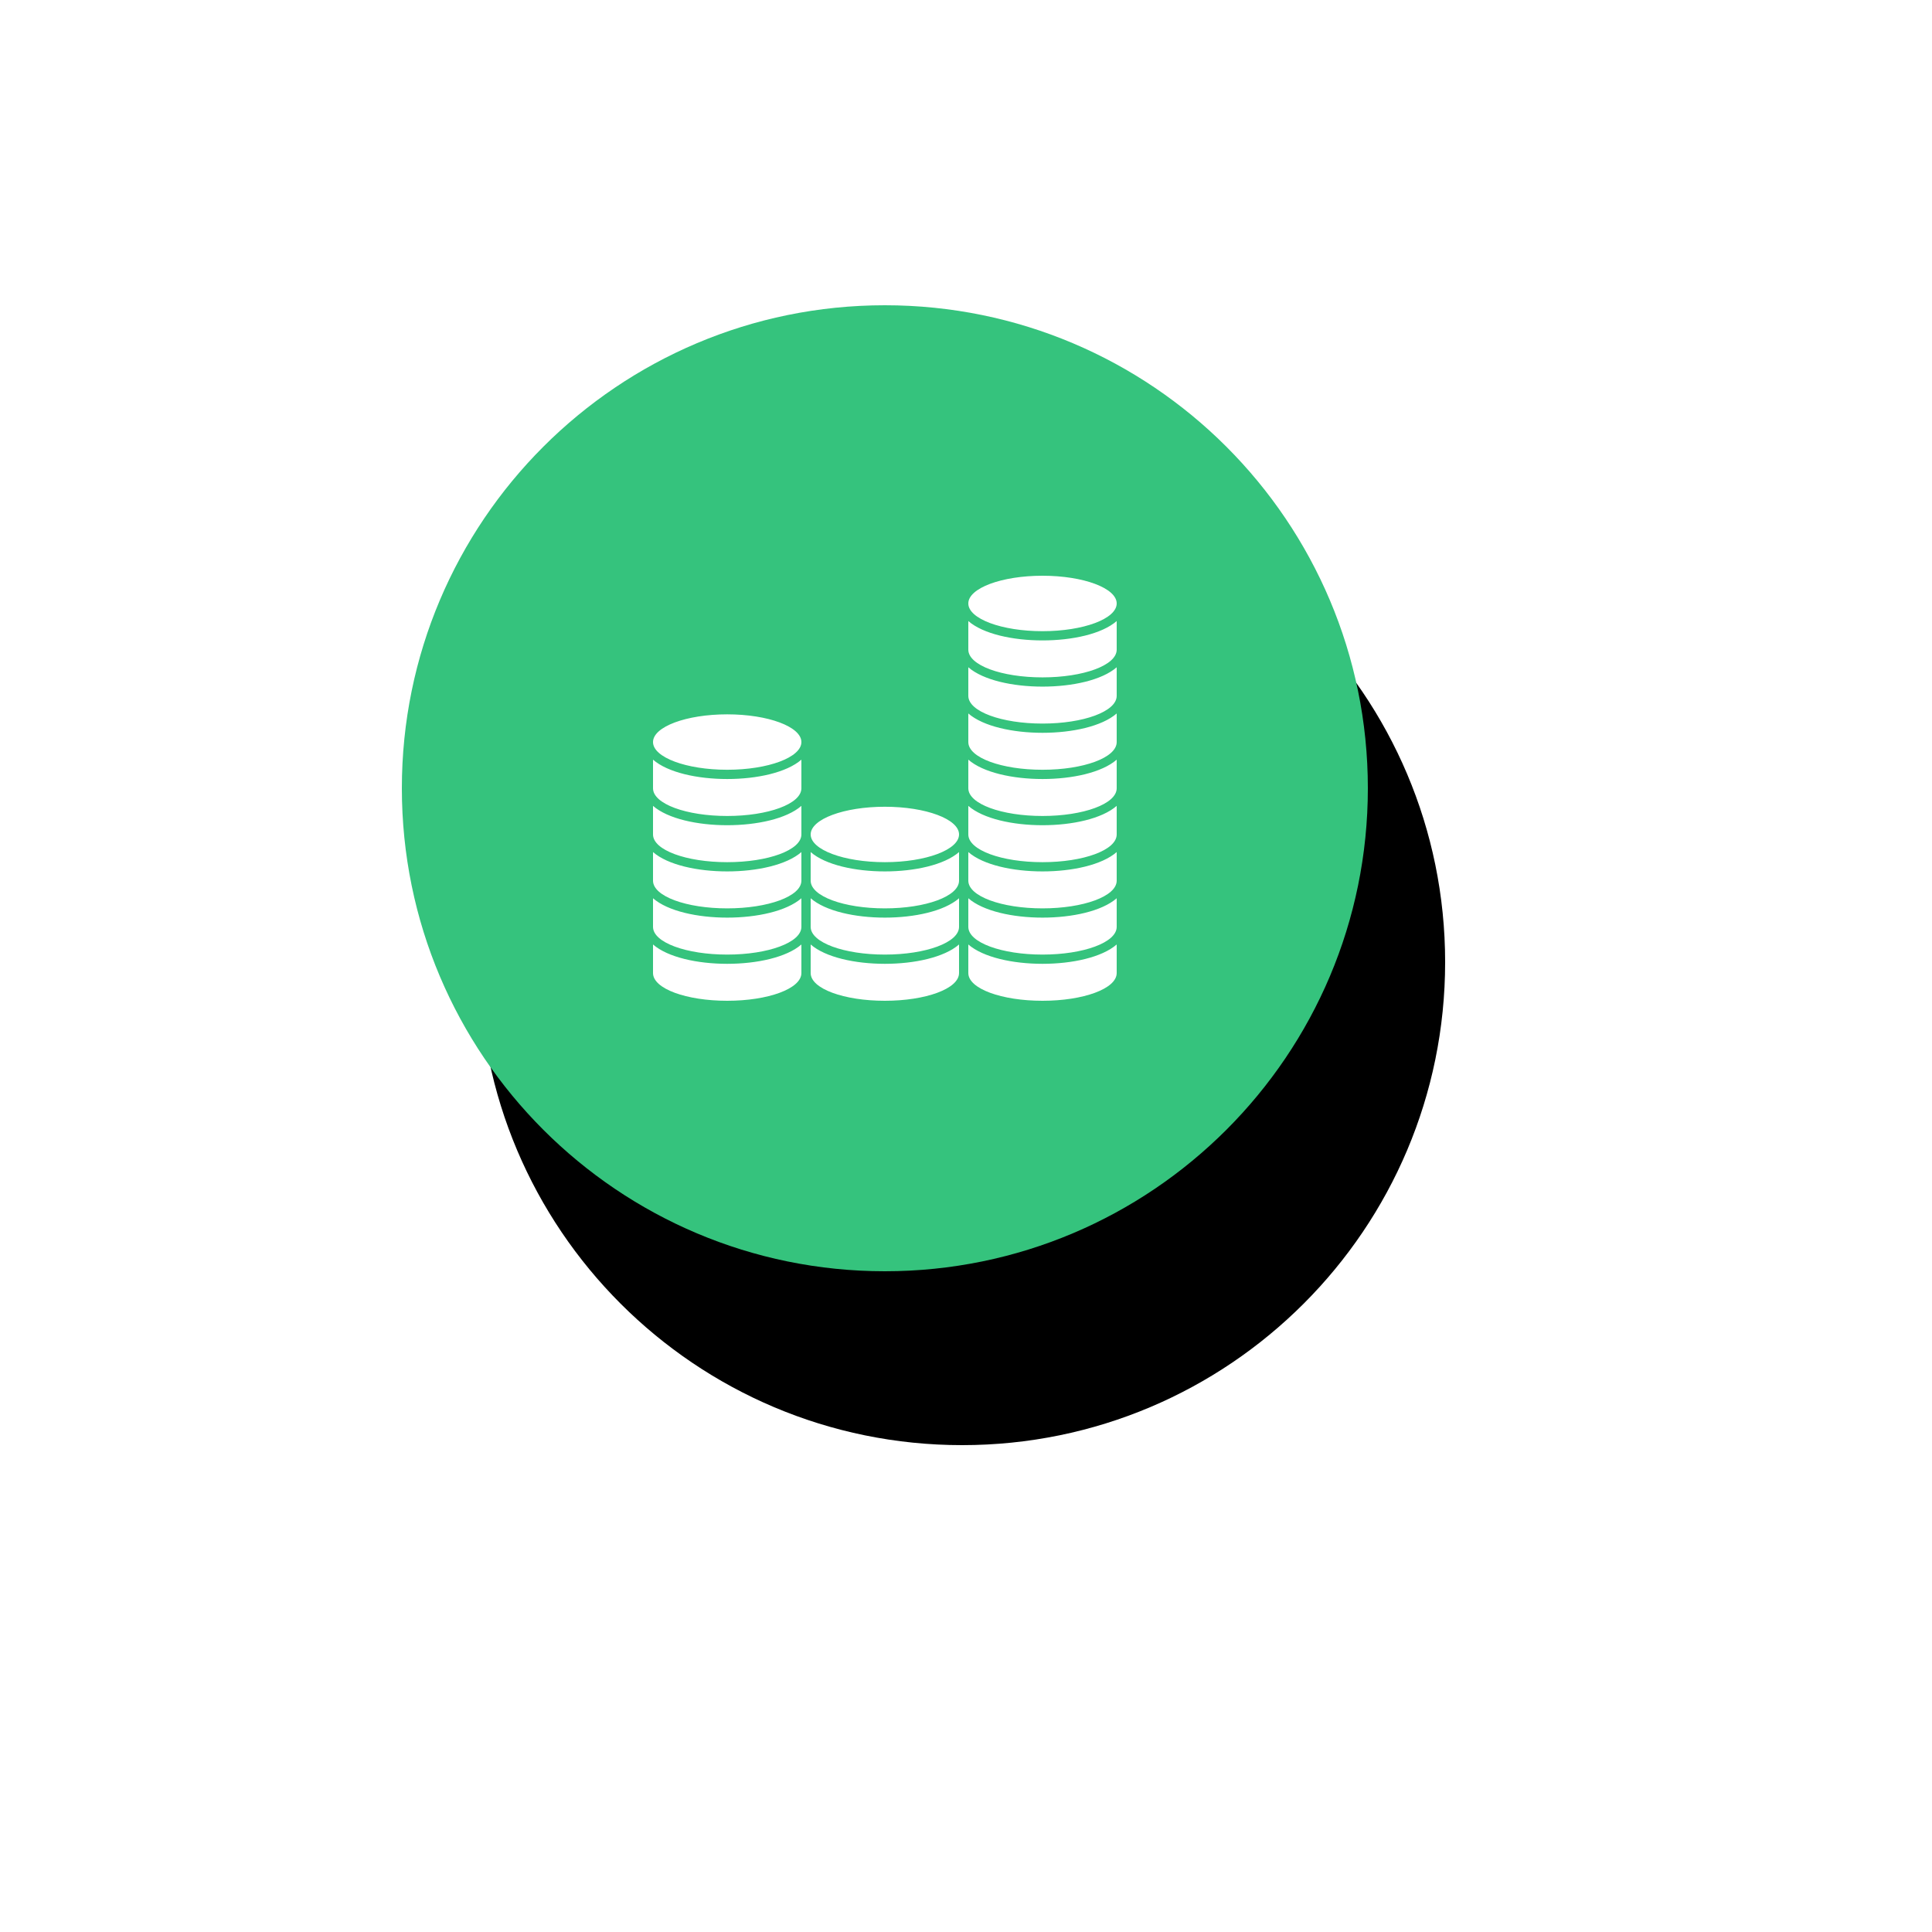 <?xml version="1.0" encoding="UTF-8"?>
<svg width="100px" height="100px" viewBox="0 0 100 100" version="1.1" xmlns="http://www.w3.org/2000/svg" xmlns:xlink="http://www.w3.org/1999/xlink">
    <!-- Generator: Sketch 50.2 (55047) - http://www.bohemiancoding.com/sketch -->
    <title>clipboard</title>
    <desc>Created with Sketch.</desc>
    <defs>
        <path d="M25,0 C38.807,0 50,11.193 50,25 C50,38.807 38.807,50 25,50 C11.193,50 0,38.807 0,25 C0,11.193 11.193,0 25,0" id="path-1"></path>
        <filter x="-79.0%" y="-69.0%" width="274.0%" height="274.0%" filterUnits="objectBoundingBox" id="filter-2">
            <feOffset dx="4" dy="9" in="SourceAlpha" result="shadowOffsetOuter1"></feOffset>
            <feGaussianBlur stdDeviation="13" in="shadowOffsetOuter1" result="shadowBlurOuter1"></feGaussianBlur>
            <feColorMatrix values="0 0 0 0 0.062   0 0 0 0 0.487   0 0 0 0 0.278  0 0 0 0.1 0" type="matrix" in="shadowBlurOuter1"></feColorMatrix>
        </filter>
    </defs>
    <g id="Page-1" stroke="none" stroke-width="1" fill="none" fill-rule="evenodd">
        <g id="Landing-page-Ninja-Fund" transform="translate(-1079, -740)">
            <g id="Group-4" transform="translate(1069, 725)">
                <g id="clipboard" transform="translate(30.8, 30.8)">
                    <g id="Group-3">
                        <g id="Fill-1">
                            <use fill="black" fill-opacity="1" filter="url(#filter-2)" xlink:href="#path-1"></use>
                            <use fill="#35C37D" fill-rule="evenodd" xlink:href="#path-1"></use>
                        </g>
                        <g id="icons8-sales_performance_filled" transform="translate(13, 14)" fill="#FFFFFF" fill-rule="nonzero">
                            <path d="M20.16,0 C18.039,0 16.32,0.643 16.32,1.435 C16.32,2.227 18.039,2.87 20.16,2.87 C22.281,2.87 24,2.227 24,1.435 C24,0.643 22.281,0 20.16,0 Z M16.32,2.346 L16.32,3.826 C16.32,4.639 18.049,5.261 20.16,5.261 C22.271,5.261 24,4.639 24,3.826 L24,2.346 C23.231,3.015 21.696,3.348 20.16,3.348 C18.624,3.348 17.089,3.015 16.32,2.346 Z M16.32,4.738 L16.32,6.217 C16.32,7.03 18.049,7.652 20.16,7.652 C22.271,7.652 24,7.03 24,6.217 L24,4.738 C23.231,5.407 21.696,5.739 20.16,5.739 C18.624,5.739 17.089,5.407 16.32,4.738 Z M16.32,7.129 L16.32,8.609 C16.32,9.421 18.049,10.043 20.16,10.043 C22.271,10.043 24,9.421 24,8.609 L24,7.129 C23.231,7.798 21.696,8.13 20.16,8.13 C18.624,8.13 17.089,7.798 16.32,7.129 Z M3.84,7.174 C1.719,7.174 0,7.817 0,8.609 C0,9.401 1.719,10.043 3.84,10.043 C5.961,10.043 7.68,9.401 7.68,8.609 C7.68,7.817 5.961,7.174 3.84,7.174 Z M0,9.52 L0,11 C0,11.813 1.729,12.435 3.84,12.435 C5.951,12.435 7.68,11.813 7.68,11 L7.68,9.52 C6.911,10.189 5.376,10.522 3.84,10.522 C2.304,10.522 0.769,10.189 0,9.52 Z M16.32,9.52 L16.32,11 C16.32,11.813 18.049,12.435 20.16,12.435 C22.271,12.435 24,11.813 24,11 L24,9.52 C23.231,10.189 21.696,10.522 20.16,10.522 C18.624,10.522 17.089,10.189 16.32,9.52 Z M0,11.912 L0,13.391 C0,14.204 1.729,14.826 3.84,14.826 C5.951,14.826 7.68,14.204 7.68,13.391 L7.68,11.912 C6.911,12.581 5.376,12.913 3.84,12.913 C2.304,12.913 0.769,12.581 0,11.912 Z M16.32,11.912 L16.32,13.391 C16.32,14.204 18.049,14.826 20.16,14.826 C22.271,14.826 24,14.204 24,13.391 L24,11.912 C23.231,12.581 21.696,12.913 20.16,12.913 C18.624,12.913 17.089,12.581 16.32,11.912 Z M12,11.957 C9.879,11.957 8.16,12.599 8.16,13.391 C8.16,14.183 9.879,14.826 12,14.826 C14.121,14.826 15.84,14.183 15.84,13.391 C15.84,12.599 14.121,11.957 12,11.957 Z M0,14.303 L0,15.783 C0,16.595 1.729,17.217 3.84,17.217 C5.951,17.217 7.68,16.595 7.68,15.783 L7.68,14.303 C6.911,14.972 5.376,15.304 3.84,15.304 C2.304,15.304 0.769,14.972 0,14.303 Z M8.16,14.303 L8.16,15.783 C8.16,16.595 9.889,17.217 12,17.217 C14.111,17.217 15.84,16.595 15.84,15.783 L15.84,14.303 C15.071,14.972 13.536,15.304 12,15.304 C10.464,15.304 8.929,14.972 8.16,14.303 Z M16.32,14.303 L16.32,15.783 C16.32,16.595 18.049,17.217 20.16,17.217 C22.271,17.217 24,16.595 24,15.783 L24,14.303 C23.231,14.972 21.696,15.304 20.16,15.304 C18.624,15.304 17.089,14.972 16.32,14.303 Z M0,16.694 L0,18.174 C0,18.987 1.729,19.609 3.84,19.609 C5.951,19.609 7.68,18.987 7.68,18.174 L7.68,16.694 C6.911,17.363 5.376,17.696 3.84,17.696 C2.304,17.696 0.769,17.363 0,16.694 Z M8.16,16.694 L8.16,18.174 C8.16,18.987 9.889,19.609 12,19.609 C14.111,19.609 15.84,18.987 15.84,18.174 L15.84,16.694 C15.071,17.363 13.536,17.696 12,17.696 C10.464,17.696 8.929,17.363 8.16,16.694 Z M16.32,16.694 L16.32,18.174 C16.32,18.987 18.049,19.609 20.16,19.609 C22.271,19.609 24,18.987 24,18.174 L24,16.694 C23.231,17.363 21.696,17.696 20.16,17.696 C18.624,17.696 17.089,17.363 16.32,16.694 Z M0,19.086 L0,20.565 C0,21.378 1.729,22 3.84,22 C5.951,22 7.68,21.378 7.68,20.565 L7.68,19.086 C6.911,19.754 5.376,20.087 3.84,20.087 C2.304,20.087 0.769,19.754 0,19.086 Z M8.16,19.086 L8.16,20.565 C8.16,21.378 9.889,22 12,22 C14.111,22 15.84,21.378 15.84,20.565 L15.84,19.086 C15.071,19.754 13.536,20.087 12,20.087 C10.464,20.087 8.929,19.754 8.16,19.086 Z M16.32,19.086 L16.32,20.565 C16.32,21.378 18.049,22 20.16,22 C22.271,22 24,21.378 24,20.565 L24,19.086 C23.231,19.754 21.696,20.087 20.16,20.087 C18.624,20.087 17.089,19.754 16.32,19.086 Z" id="Shape"></path>
                        </g>
                    </g>
                </g>
            </g>
        </g>
    </g>
</svg>